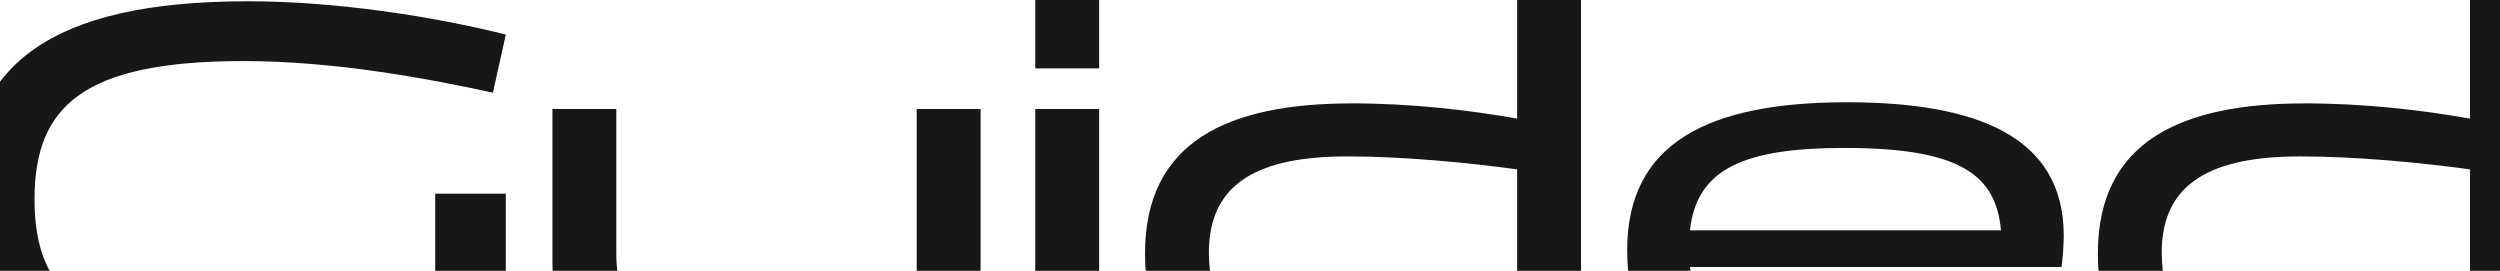 <svg width="1920" height="208" viewBox="0 0 1920 208" fill="none" xmlns="http://www.w3.org/2000/svg">
<path d="M-26 153.053C-26 50.367 38.128 0.974 190.485 0.974C258.487 0.974 332.944 12.672 388.464 26.537L378.565 71.164C328.64 60.332 257.196 46.901 187.042 46.901C64.382 46.901 26.507 81.13 26.507 153.053C26.507 224.977 64.382 259.639 187.042 259.639C239.55 259.639 294.209 250.974 334.235 243.175V148.721H388.464V280.003C332.944 293.868 258.487 305.567 190.485 305.567C38.128 305.567 -26 256.173 -26 153.053Z" fill="#171717"/>
<path d="M424.271 202.014V83.729H473.335V195.515C473.335 239.275 500.019 263.972 565.438 263.972C601.591 263.972 651.085 253.574 704.023 235.809V83.729H753.087V300.801H710.479L706.175 269.605C660.123 289.102 604.603 306 549.944 306C470.752 306 424.271 276.537 424.271 202.014Z" fill="#171717"/>
<path d="M844.148 0V52.533H795.084V0H844.148ZM795.084 300.801V83.729H844.148V300.801H795.084Z" fill="#171717"/>
<path d="M1165.16 0H1214.22V300.801H1171.18L1166.88 264.839C1122.12 285.636 1067.03 305.133 1010.65 305.133C925.431 305.133 879.38 272.638 879.38 194.648C879.38 108.426 943.507 79.397 1038.19 79.397C1084.67 79.397 1128.57 84.596 1165.16 91.095V0ZM928.444 193.781C928.444 243.175 955.558 263.539 1017.96 263.539C1066.6 263.539 1116.52 250.107 1165.16 232.343V130.09C1127.28 124.891 1077.79 120.124 1034.75 120.124C968.04 120.124 928.444 139.622 928.444 193.781Z" fill="#171717"/>
<path d="M1429.15 266.139C1491.99 266.139 1544.93 256.607 1566.88 251.84L1577.21 289.102C1540.62 298.634 1480.37 306 1425.28 306C1307.35 306 1249.68 276.104 1249.68 192.048C1249.68 109.726 1312.09 78.53 1418.39 78.53C1516.09 78.53 1584.95 103.66 1584.95 180.783C1584.95 188.149 1584.09 200.281 1583.23 205.047H1297.89C1303.91 254.44 1343.94 266.139 1429.15 266.139ZM1416.67 113.625C1340.06 113.625 1303.05 129.223 1297.89 176.884H1536.75C1532.88 133.989 1504.9 113.625 1416.67 113.625Z" fill="#171717"/>
<path d="M1896.94 0H1946V300.801H1902.96L1898.66 264.839C1853.9 285.636 1798.81 305.133 1742.43 305.133C1657.21 305.133 1611.16 272.638 1611.16 194.648C1611.16 108.426 1675.29 79.397 1769.97 79.397C1816.45 79.397 1860.35 84.596 1896.94 91.095V0ZM1660.22 193.781C1660.22 243.175 1687.34 263.539 1749.74 263.539C1798.38 263.539 1848.3 250.107 1896.94 232.343V130.09C1859.06 124.891 1809.57 120.124 1766.53 120.124C1699.82 120.124 1660.22 139.622 1660.22 193.781Z" fill="#171717"/>
</svg>
